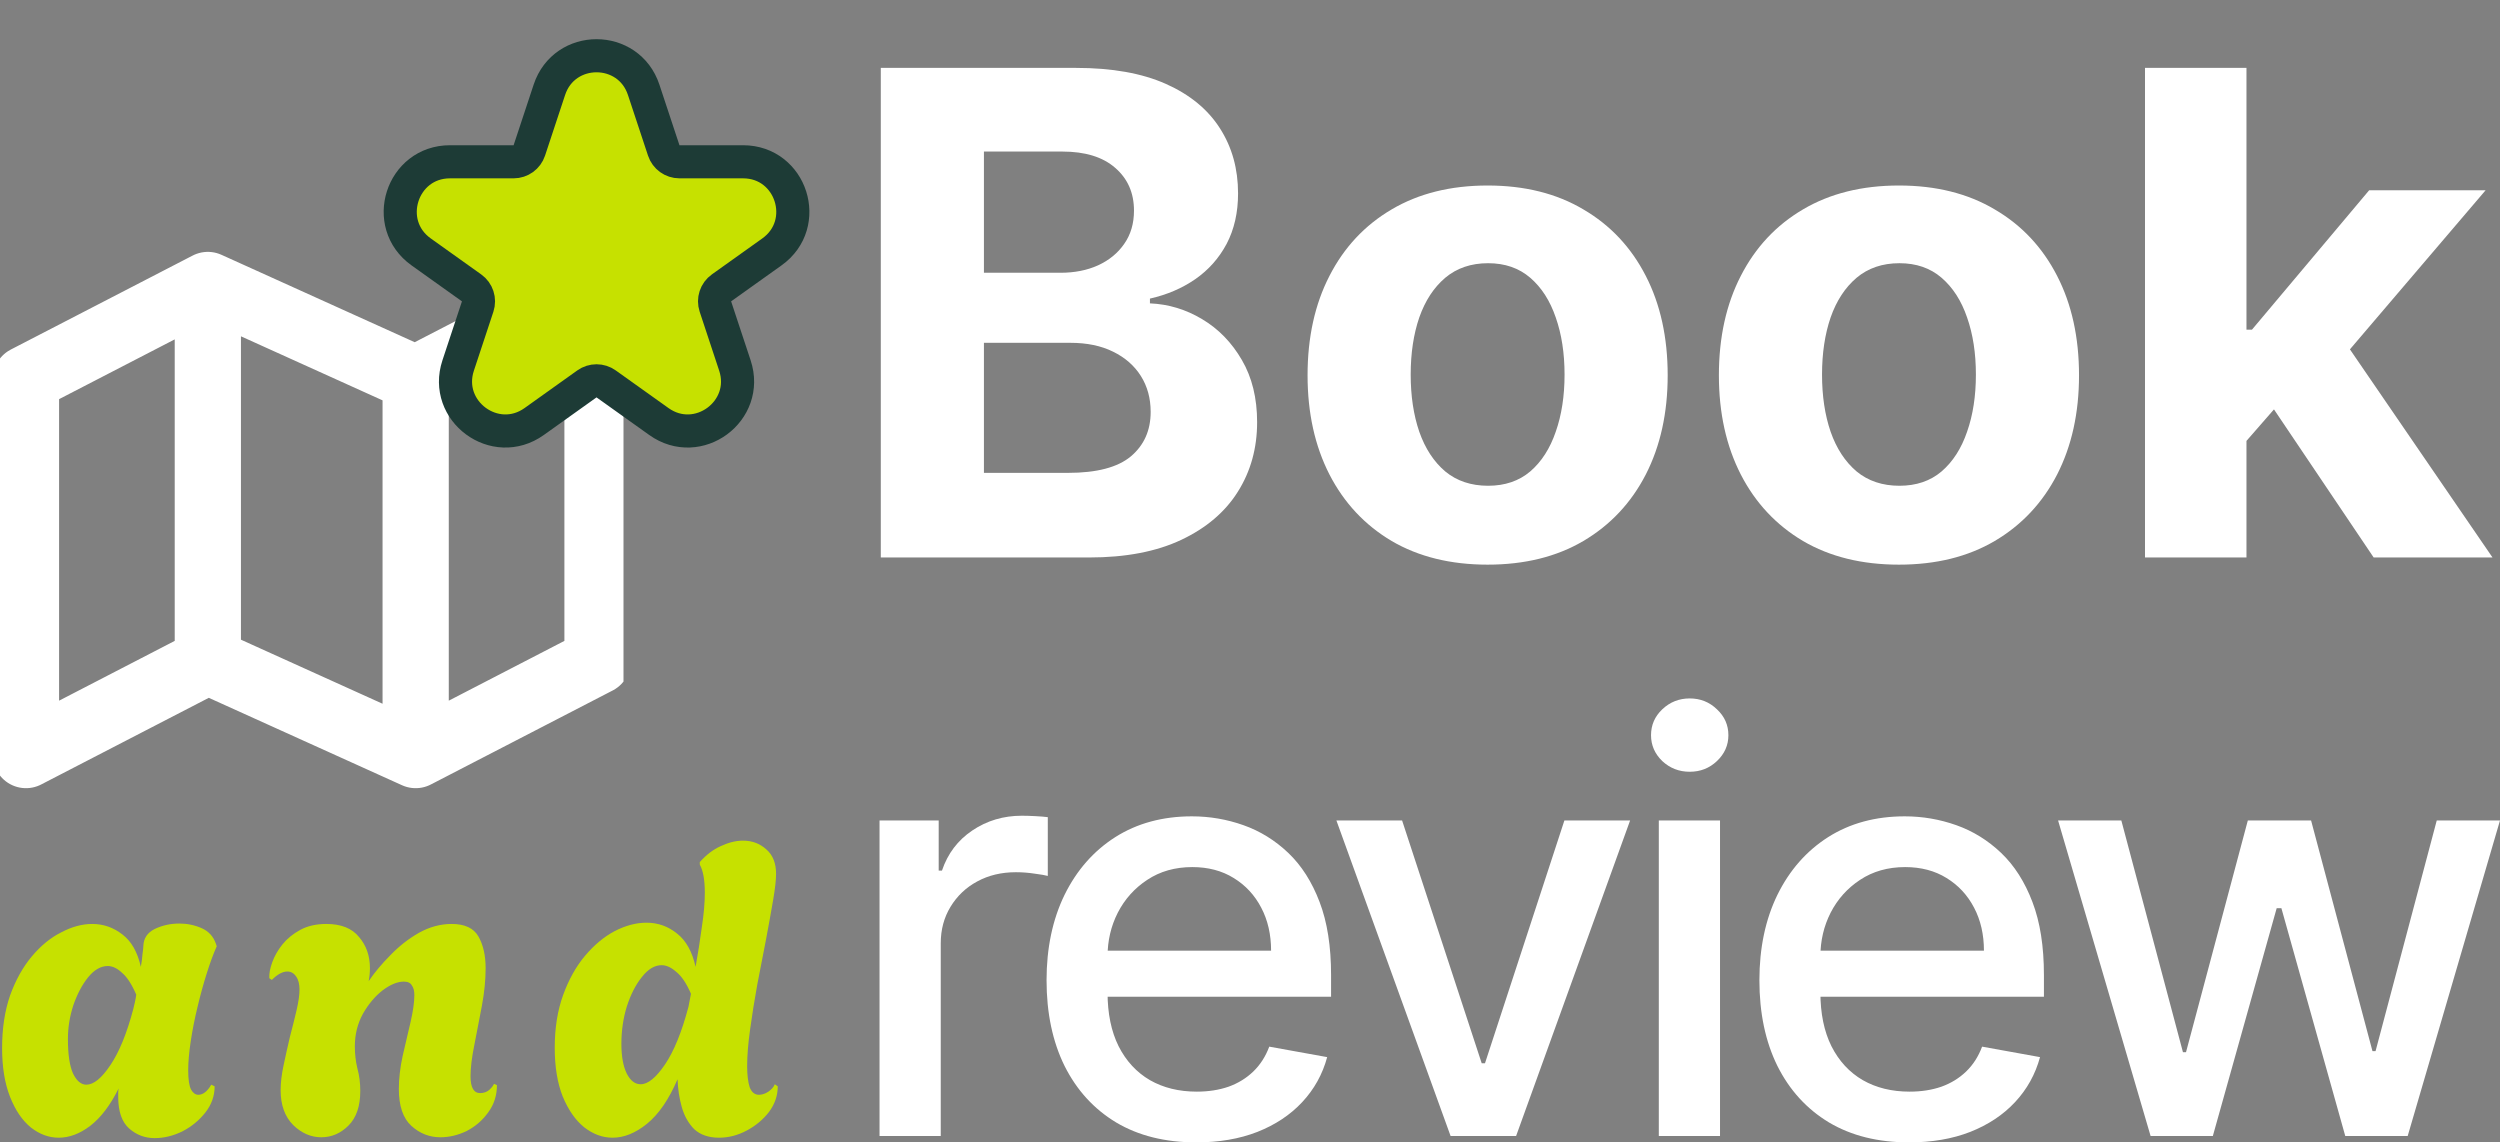 <svg width="151" height="69" viewBox="0 0 151 69" fill="none" xmlns="http://www.w3.org/2000/svg">
<rect x="0" y="0" width="151" height="69" fill="#808080" stroke="none"/>
<path d="M53.2 33.672V4.101H64.997C67.164 4.101 68.972 4.423 70.42 5.068C71.868 5.713 72.957 6.608 73.686 7.754C74.415 8.89 74.779 10.199 74.779 11.681C74.779 12.836 74.549 13.852 74.089 14.728C73.628 15.594 72.995 16.307 72.19 16.865C71.394 17.414 70.483 17.803 69.456 18.035V18.323C70.579 18.371 71.629 18.689 72.607 19.276C73.595 19.863 74.396 20.686 75.01 21.745C75.623 22.795 75.93 24.046 75.93 25.5C75.93 27.069 75.542 28.469 74.765 29.701C73.998 30.924 72.861 31.891 71.355 32.604C69.85 33.316 67.994 33.672 65.788 33.672H53.2ZM59.429 28.561H64.508C66.243 28.561 67.51 28.229 68.305 27.564C69.102 26.89 69.5 25.995 69.5 24.879C69.5 24.06 69.303 23.338 68.91 22.713C68.516 22.087 67.956 21.596 67.227 21.24C66.507 20.884 65.649 20.706 64.651 20.706H59.429V28.561ZM59.429 16.475H64.047C64.901 16.475 65.659 16.326 66.32 16.027C66.992 15.719 67.519 15.286 67.903 14.728C68.296 14.17 68.493 13.501 68.493 12.721C68.493 11.652 68.114 10.791 67.356 10.136C66.608 9.482 65.543 9.154 64.162 9.154H59.429V16.475Z" fill="white"/>
<path d="M89.852 34.105C87.618 34.105 85.685 33.629 84.055 32.676C82.434 31.713 81.182 30.375 80.3 28.662C79.418 26.939 78.977 24.941 78.977 22.669C78.977 20.378 79.418 18.376 80.3 16.663C81.182 14.94 82.434 13.602 84.055 12.649C85.685 11.686 87.618 11.205 89.852 11.205C92.087 11.205 94.015 11.686 95.636 12.649C97.266 13.602 98.522 14.94 99.405 16.663C100.287 18.376 100.728 20.378 100.728 22.669C100.728 24.941 100.287 26.939 99.405 28.662C98.522 30.375 97.266 31.713 95.636 32.676C94.015 33.629 92.087 34.105 89.852 34.105ZM89.881 29.34C90.898 29.34 91.747 29.052 92.428 28.474C93.109 27.887 93.622 27.088 93.967 26.077C94.322 25.066 94.499 23.916 94.499 22.626C94.499 21.336 94.322 20.186 93.967 19.175C93.622 18.164 93.109 17.365 92.428 16.778C91.747 16.191 90.898 15.898 89.881 15.898C88.855 15.898 87.992 16.191 87.292 16.778C86.601 17.365 86.079 18.164 85.724 19.175C85.378 20.186 85.206 21.336 85.206 22.626C85.206 23.916 85.378 25.066 85.724 26.077C86.079 27.088 86.601 27.887 87.292 28.474C87.992 29.052 88.855 29.34 89.881 29.34Z" fill="white"/>
<path d="M114.697 34.105C112.463 34.105 110.53 33.629 108.9 32.676C107.279 31.713 106.027 30.375 105.145 28.662C104.263 26.939 103.821 24.941 103.821 22.669C103.821 20.378 104.263 18.376 105.145 16.663C106.027 14.94 107.279 13.602 108.9 12.649C110.53 11.686 112.463 11.205 114.697 11.205C116.932 11.205 118.86 11.686 120.481 12.649C122.111 13.602 123.367 14.94 124.25 16.663C125.132 18.376 125.573 20.378 125.573 22.669C125.573 24.941 125.132 26.939 124.25 28.662C123.367 30.375 122.111 31.713 120.481 32.676C118.86 33.629 116.932 34.105 114.697 34.105ZM114.726 29.34C115.743 29.34 116.592 29.052 117.272 28.474C117.953 27.887 118.467 27.088 118.812 26.077C119.167 25.066 119.344 23.916 119.344 22.626C119.344 21.336 119.167 20.186 118.812 19.175C118.467 18.164 117.953 17.365 117.272 16.778C116.592 16.191 115.743 15.898 114.726 15.898C113.7 15.898 112.837 16.191 112.137 16.778C111.446 17.365 110.923 18.164 110.569 19.175C110.223 20.186 110.051 21.336 110.051 22.626C110.051 23.916 110.223 25.066 110.569 26.077C110.923 27.088 111.446 27.887 112.137 28.474C112.837 29.052 113.7 29.34 114.726 29.34Z" fill="white"/>
<path d="M135.111 27.29L135.126 19.912H136.018L143.096 11.493H150.13L140.621 22.641H139.168L135.111 27.29ZM129.558 33.672V4.101H135.687V33.672H129.558ZM143.369 33.672L136.866 24.012L140.952 19.666L150.548 33.672H143.369Z" fill="white"/>
<path d="M53.124 68.615V49.555H56.697V52.583H56.895C57.241 51.557 57.851 50.751 58.725 50.163C59.607 49.568 60.604 49.27 61.717 49.27C61.947 49.27 62.219 49.278 62.533 49.295C62.854 49.311 63.105 49.332 63.287 49.357V52.906C63.138 52.864 62.875 52.819 62.495 52.769C62.116 52.711 61.737 52.682 61.358 52.682C60.484 52.682 59.706 52.868 59.022 53.241C58.346 53.605 57.81 54.114 57.414 54.767C57.019 55.412 56.821 56.148 56.821 56.976V68.615H53.124Z" fill="white"/>
<path d="M72.249 69C70.379 69 68.767 68.599 67.415 67.796C66.072 66.986 65.034 65.848 64.3 64.384C63.575 62.911 63.212 61.187 63.212 59.209C63.212 57.257 63.575 55.536 64.3 54.047C65.034 52.558 66.055 51.396 67.366 50.56C68.685 49.725 70.226 49.307 71.99 49.307C73.061 49.307 74.1 49.485 75.105 49.841C76.111 50.197 77.013 50.755 77.813 51.516C78.612 52.277 79.243 53.266 79.704 54.482C80.166 55.689 80.397 57.158 80.397 58.887V60.202H65.301V57.422H76.774C76.774 56.446 76.576 55.582 76.181 54.829C75.785 54.068 75.229 53.468 74.512 53.03C73.803 52.591 72.971 52.372 72.014 52.372C70.976 52.372 70.069 52.629 69.295 53.142C68.528 53.646 67.935 54.308 67.514 55.127C67.102 55.938 66.896 56.819 66.896 57.77V59.941C66.896 61.215 67.119 62.299 67.564 63.193C68.017 64.086 68.648 64.769 69.455 65.24C70.263 65.703 71.207 65.935 72.287 65.935C72.987 65.935 73.626 65.836 74.203 65.637C74.78 65.43 75.278 65.124 75.699 64.719C76.119 64.314 76.441 63.813 76.663 63.217L80.162 63.85C79.882 64.884 79.379 65.79 78.653 66.568C77.936 67.337 77.034 67.937 75.946 68.367C74.866 68.789 73.634 69 72.249 69Z" fill="white"/>
<path d="M98.459 49.555L91.572 68.615H87.616L80.718 49.555H84.686L89.495 64.222H89.693L94.49 49.555H98.459Z" fill="white"/>
<path d="M100.192 68.615V49.555H103.889V68.615H100.192ZM102.059 46.614C101.416 46.614 100.864 46.399 100.402 45.969C99.949 45.531 99.722 45.01 99.722 44.406C99.722 43.794 99.949 43.272 100.402 42.842C100.864 42.404 101.416 42.185 102.059 42.185C102.702 42.185 103.25 42.404 103.703 42.842C104.165 43.272 104.395 43.794 104.395 44.406C104.395 45.01 104.165 45.531 103.703 45.969C103.25 46.399 102.702 46.614 102.059 46.614Z" fill="white"/>
<path d="M115.305 69C113.434 69 111.823 68.599 110.471 67.796C109.128 66.986 108.089 65.848 107.356 64.384C106.63 62.911 106.268 61.187 106.268 59.209C106.268 57.257 106.63 55.536 107.356 54.047C108.089 52.558 109.111 51.396 110.422 50.56C111.741 49.725 113.282 49.307 115.046 49.307C116.117 49.307 117.156 49.485 118.161 49.841C119.167 50.197 120.069 50.755 120.869 51.516C121.668 52.277 122.299 53.266 122.76 54.482C123.222 55.689 123.453 57.158 123.453 58.887V60.202H108.357V57.422H119.83C119.83 56.446 119.632 55.582 119.237 54.829C118.841 54.068 118.285 53.468 117.568 53.03C116.859 52.591 116.026 52.372 115.07 52.372C114.032 52.372 113.125 52.629 112.35 53.142C111.584 53.646 110.99 54.308 110.57 55.127C110.158 55.938 109.952 56.819 109.952 57.77V59.941C109.952 61.215 110.175 62.299 110.62 63.193C111.073 64.086 111.703 64.769 112.511 65.24C113.319 65.703 114.263 65.935 115.342 65.935C116.043 65.935 116.682 65.836 117.259 65.637C117.836 65.43 118.334 65.124 118.755 64.719C119.175 64.314 119.496 63.813 119.719 63.217L123.218 63.85C122.937 64.884 122.435 65.79 121.709 66.568C120.992 67.337 120.09 67.937 119.002 68.367C117.922 68.789 116.69 69 115.305 69Z" fill="white"/>
<path d="M129.896 68.615L124.308 49.555H128.128L131.85 63.552H132.035L135.769 49.555H139.589L143.298 63.49H143.483L147.18 49.555H151L145.424 68.615H141.654L137.796 54.854H137.512L133.655 68.615H129.896Z" fill="white"/>
<path d="M9.343 68.742C8.752 68.742 8.237 68.547 7.798 68.158C7.36 67.768 7.14 67.133 7.14 66.252C7.14 66.167 7.14 66.082 7.14 65.998C7.14 65.913 7.149 65.828 7.165 65.743C6.659 66.76 6.085 67.514 5.444 68.005C4.819 68.48 4.186 68.717 3.545 68.717C2.954 68.717 2.397 68.513 1.874 68.107C1.35 67.683 0.928 67.065 0.608 66.252C0.287 65.439 0.127 64.456 0.127 63.304C0.127 62.118 0.287 61.059 0.608 60.127C0.945 59.195 1.384 58.408 1.924 57.764C2.464 57.12 3.055 56.637 3.697 56.315C4.338 55.976 4.963 55.807 5.57 55.807C6.246 55.807 6.853 56.019 7.393 56.442C7.933 56.849 8.305 57.501 8.507 58.399C8.558 58.111 8.592 57.849 8.609 57.611C8.642 57.374 8.659 57.213 8.659 57.129C8.676 56.671 8.904 56.332 9.343 56.112C9.799 55.892 10.297 55.782 10.837 55.782C11.309 55.782 11.757 55.875 12.179 56.061C12.601 56.248 12.888 56.561 13.04 57.001L13.09 57.154C12.888 57.611 12.685 58.162 12.483 58.806C12.28 59.45 12.094 60.127 11.926 60.839C11.757 61.533 11.622 62.22 11.52 62.897C11.419 63.558 11.368 64.142 11.368 64.651C11.368 65.21 11.428 65.6 11.546 65.82C11.664 66.023 11.807 66.125 11.976 66.125C12.263 66.125 12.525 65.921 12.761 65.515L12.964 65.616C12.964 66.192 12.778 66.718 12.407 67.192C12.035 67.666 11.571 68.048 11.014 68.336C10.457 68.607 9.9 68.742 9.343 68.742ZM5.216 65.515C5.655 65.515 6.136 65.125 6.659 64.346C7.199 63.55 7.663 62.414 8.052 60.94C8.085 60.788 8.119 60.644 8.153 60.508C8.187 60.356 8.212 60.212 8.229 60.076C7.959 59.45 7.672 59.009 7.368 58.755C7.081 58.484 6.794 58.348 6.507 58.348C6.085 58.348 5.688 58.577 5.317 59.034C4.963 59.475 4.667 60.034 4.431 60.712C4.211 61.389 4.102 62.067 4.102 62.745C4.102 63.677 4.203 64.371 4.406 64.829C4.625 65.286 4.895 65.515 5.216 65.515Z" fill="#C6E100"/>
<path d="M19.406 68.691C18.782 68.691 18.216 68.446 17.71 67.954C17.203 67.446 16.95 66.743 16.95 65.845C16.95 65.405 17.009 64.905 17.128 64.346C17.246 63.787 17.372 63.219 17.507 62.643C17.659 62.067 17.794 61.525 17.913 61.017C18.031 60.508 18.09 60.093 18.09 59.771C18.09 59.433 18.022 59.17 17.887 58.984C17.752 58.78 17.575 58.679 17.355 58.679C17.069 58.679 16.756 58.848 16.419 59.187L16.267 59.085C16.25 58.814 16.309 58.492 16.444 58.12C16.579 57.747 16.782 57.391 17.052 57.052C17.339 56.696 17.701 56.4 18.14 56.163C18.579 55.926 19.102 55.807 19.71 55.807C20.605 55.807 21.263 56.07 21.685 56.595C22.124 57.103 22.343 57.73 22.343 58.475C22.343 58.746 22.318 59.009 22.267 59.263C22.622 58.738 23.061 58.213 23.584 57.688C24.107 57.145 24.681 56.696 25.306 56.341C25.947 55.985 26.606 55.807 27.281 55.807C28.074 55.807 28.614 56.061 28.901 56.569C29.188 57.078 29.332 57.713 29.332 58.475C29.332 59.187 29.256 59.949 29.104 60.763C28.952 61.576 28.8 62.364 28.648 63.126C28.496 63.871 28.42 64.498 28.42 65.007C28.42 65.684 28.614 66.023 29.003 66.023C29.205 66.023 29.382 65.964 29.534 65.845C29.686 65.71 29.787 65.583 29.838 65.464L30.015 65.54C30.015 66.167 29.838 66.718 29.484 67.192C29.146 67.666 28.715 68.039 28.192 68.31C27.669 68.564 27.137 68.691 26.597 68.691C25.939 68.691 25.356 68.463 24.85 68.005C24.344 67.548 24.09 66.802 24.09 65.769C24.09 65.159 24.166 64.498 24.318 63.787C24.487 63.075 24.648 62.389 24.799 61.728C24.951 61.068 25.027 60.525 25.027 60.102C25.027 59.848 24.977 59.653 24.875 59.517C24.791 59.365 24.631 59.289 24.394 59.289C24.006 59.289 23.576 59.467 23.103 59.822C22.647 60.178 22.251 60.652 21.913 61.245C21.592 61.838 21.432 62.491 21.432 63.202C21.432 63.66 21.483 64.1 21.584 64.524C21.702 64.947 21.761 65.405 21.761 65.896C21.761 66.811 21.525 67.505 21.052 67.98C20.579 68.454 20.031 68.691 19.406 68.691Z" fill="#C6E100"/>
<path d="M37 68.717C36.392 68.717 35.819 68.505 35.278 68.082C34.755 67.658 34.325 67.04 33.987 66.226C33.666 65.413 33.506 64.43 33.506 63.278C33.506 62.093 33.675 61.034 34.012 60.102C34.35 59.17 34.789 58.382 35.329 57.738C35.886 57.078 36.485 56.578 37.127 56.239C37.785 55.9 38.426 55.731 39.051 55.731C39.743 55.731 40.359 55.951 40.899 56.392C41.44 56.815 41.811 57.484 42.013 58.399C42.165 57.552 42.292 56.747 42.393 55.985C42.511 55.206 42.571 54.519 42.571 53.926C42.571 53.147 42.469 52.58 42.267 52.224V52.071C42.655 51.631 43.077 51.309 43.533 51.106C44.005 50.885 44.453 50.775 44.874 50.775C45.432 50.775 45.904 50.953 46.292 51.309C46.681 51.648 46.875 52.139 46.875 52.783C46.875 53.139 46.816 53.664 46.698 54.358C46.579 55.053 46.436 55.849 46.267 56.747C46.098 57.628 45.921 58.543 45.735 59.492C45.567 60.424 45.423 61.322 45.305 62.186C45.187 63.033 45.128 63.77 45.128 64.397C45.128 64.922 45.178 65.345 45.28 65.667C45.398 65.972 45.584 66.125 45.837 66.125C46.022 66.125 46.208 66.065 46.394 65.947C46.596 65.811 46.731 65.659 46.799 65.489L46.976 65.616C46.976 66.175 46.799 66.692 46.444 67.167C46.09 67.624 45.643 67.997 45.102 68.285C44.562 68.573 44.005 68.717 43.431 68.717C42.807 68.717 42.309 68.547 41.938 68.209C41.583 67.853 41.33 67.404 41.178 66.862C41.026 66.32 40.942 65.76 40.925 65.184C40.401 66.404 39.785 67.302 39.076 67.878C38.384 68.437 37.692 68.717 37 68.717ZM38.697 65.489C39.135 65.489 39.625 65.091 40.165 64.295C40.705 63.499 41.178 62.338 41.583 60.813L41.735 60.026C41.465 59.399 41.169 58.958 40.849 58.704C40.545 58.433 40.249 58.297 39.962 58.297C39.541 58.297 39.144 58.535 38.773 59.009C38.401 59.467 38.097 60.059 37.861 60.788C37.642 61.499 37.532 62.253 37.532 63.05C37.532 63.812 37.642 64.413 37.861 64.854C38.08 65.278 38.359 65.489 38.697 65.489Z" fill="#C6E100"/>
<g clip-path="url(#clip0_3107_175)">
<path d="M12.553 39.927L1.569 45.606V22.891L12.553 17.213M12.553 39.927L25.106 45.606M12.553 39.927V17.213M25.106 45.606L36.09 39.927V17.213L25.106 22.891M25.106 45.606V22.891M25.106 22.891L12.553 17.213" stroke="white" stroke-width="4" stroke-linecap="round" stroke-linejoin="round"/>
</g>
<path d="M33.182 5.425C34.09 2.681 37.97 2.681 38.878 5.425L40.09 9.087C40.225 9.496 40.608 9.772 41.039 9.772H44.882C47.801 9.773 49.001 13.519 46.624 15.215L43.578 17.388C43.221 17.642 43.072 18.099 43.21 18.516L44.388 22.076C45.299 24.831 42.159 27.146 39.797 25.461L36.611 23.188C36.264 22.939 35.797 22.939 35.449 23.188L32.264 25.461C29.902 27.146 26.762 24.831 27.673 22.076L28.851 18.516C28.988 18.099 28.839 17.642 28.483 17.388L25.437 15.215C23.06 13.519 24.26 9.773 27.179 9.772H31.022C31.453 9.772 31.835 9.496 31.971 9.087L33.182 5.425Z" fill="#C6E100" stroke="#1D3B36" stroke-width="2"/>
<defs>
<clipPath id="clip0_3107_175">
<rect width="37.659" height="34.071" fill="white" transform="translate(0 14.374)"/>
</clipPath>
</defs>
</svg>
